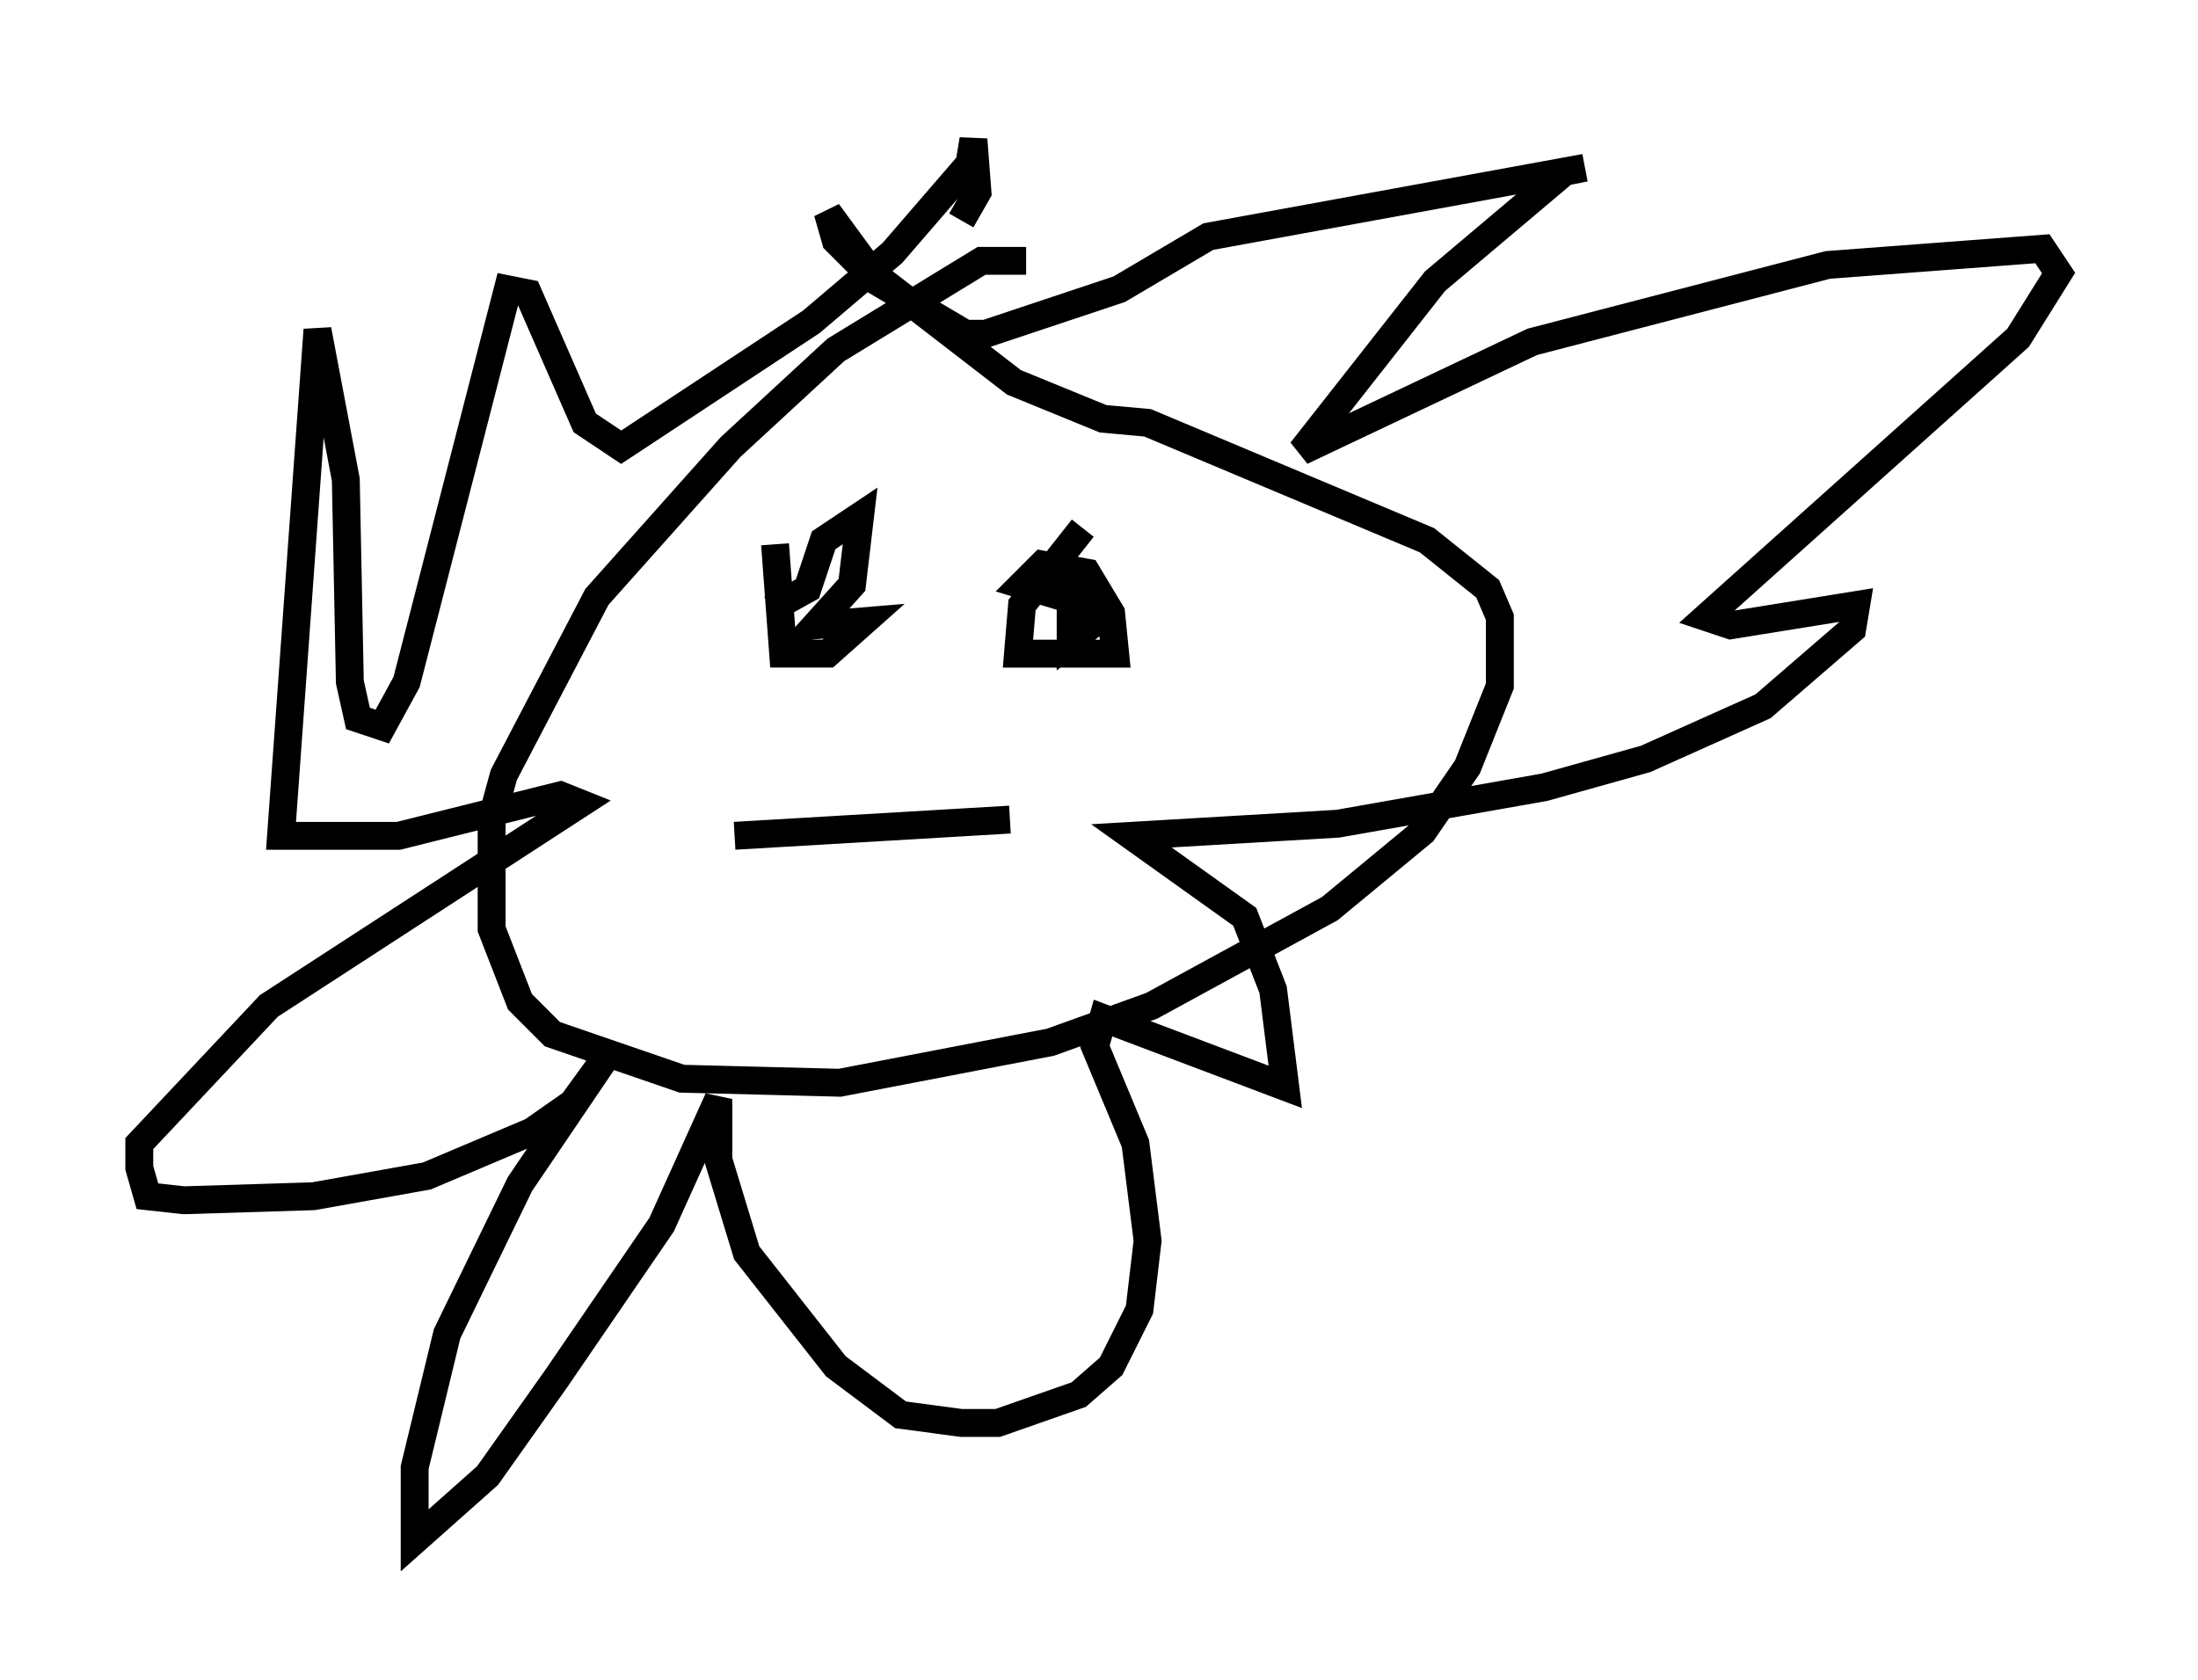<?xml version="1.0" encoding="utf-8" ?>
<svg baseProfile="full" height="60.257" version="1.1" width="78.849" xmlns="http://www.w3.org/2000/svg" xmlns:ev="http://www.w3.org/2001/xml-events" xmlns:xlink="http://www.w3.org/1999/xlink"><defs /><rect fill="white" height="60.257" width="78.849" x="0" y="0" /><path d="M39.134, 10.52 m-2.324, -1.162 l-1.598, 0.0 -5.229, 3.196 l-3.777, 3.486 -4.793, 5.374 l-3.341, 6.391 -0.436, 1.598 l0.0, 3.922 1.017, 2.615 l1.162, 1.162 4.648, 1.598 l5.665, 0.145 7.553, -1.453 l3.631, -1.307 6.391, -3.486 l3.341, -2.76 1.598, -2.324 l1.162, -2.905 0.0, -2.469 l-0.436, -1.017 -2.179, -1.743 l-10.022, -4.212 -1.598, -0.145 l-3.196, -1.307 -5.084, -3.922 l-1.598, -2.179 0.291, 1.017 l1.453, 1.453 3.196, 1.888 l0.726, 0.0 4.793, -1.598 l3.196, -1.888 13.508, -2.469 l-0.726, 0.145 -4.648, 3.922 l-4.793, 6.101 8.279, -3.922 l10.603, -2.76 7.698, -0.581 l0.581, 0.872 -1.453, 2.324 l-11.184, 10.022 0.872, 0.291 l4.503, -0.726 -0.145, 0.872 l-3.196, 2.76 -4.212, 1.888 l-3.631, 1.017 -7.408, 1.307 l-7.408, 0.436 4.067, 2.905 l1.017, 2.615 0.436, 3.486 l-6.536, -2.469 -0.291, 1.017 l1.453, 3.486 0.436, 3.486 l-0.291, 2.469 -1.017, 2.034 l-1.162, 1.017 -2.905, 1.017 l-1.307, 0.0 -2.179, -0.291 l-2.324, -1.743 -3.196, -4.067 l-1.017, -3.341 0.0, -2.179 l-2.034, 4.503 -3.777, 5.52 l-2.469, 3.486 -2.615, 2.324 l0.0, -2.615 1.162, -4.793 l2.615, -5.374 3.05, -4.503 l-1.162, 1.598 -1.453, 1.017 l-3.777, 1.598 -4.067, 0.726 l-4.648, 0.145 -1.307, -0.145 l-0.291, -1.017 0.0, -0.872 l4.648, -4.939 11.184, -7.263 l-0.726, -0.291 -5.81, 1.453 l-4.212, 0.0 1.307, -18.156 l1.017, 5.374 0.145, 7.263 l0.291, 1.307 0.872, 0.291 l0.872, -1.598 3.631, -14.089 l0.726, 0.145 2.034, 4.648 l1.307, 0.872 6.827, -4.503 l2.905, -2.469 2.76, -3.196 l0.145, -0.872 0.145, 1.888 l-0.581, 1.017 m4.358, 11.039 l-2.179, 2.76 -0.145, 1.743 l3.486, 0.0 -0.145, -1.453 l-0.872, -1.453 -1.598, -0.291 l-0.726, 0.726 1.453, 0.436 l0.291, -0.726 0.0, 2.324 l0.726, -0.581 0.0, -1.453 l-0.872, -0.581 m-10.458, -0.872 l0.291, 3.922 1.598, 0.0 l1.307, -1.162 -1.743, 0.145 l1.307, -1.453 0.291, -2.469 l-1.307, 0.872 -0.581, 1.743 l-1.307, 0.726 m-1.307, 8.134 l9.877, -0.581 " fill="none" stroke="black" stroke-width="1" /></svg>